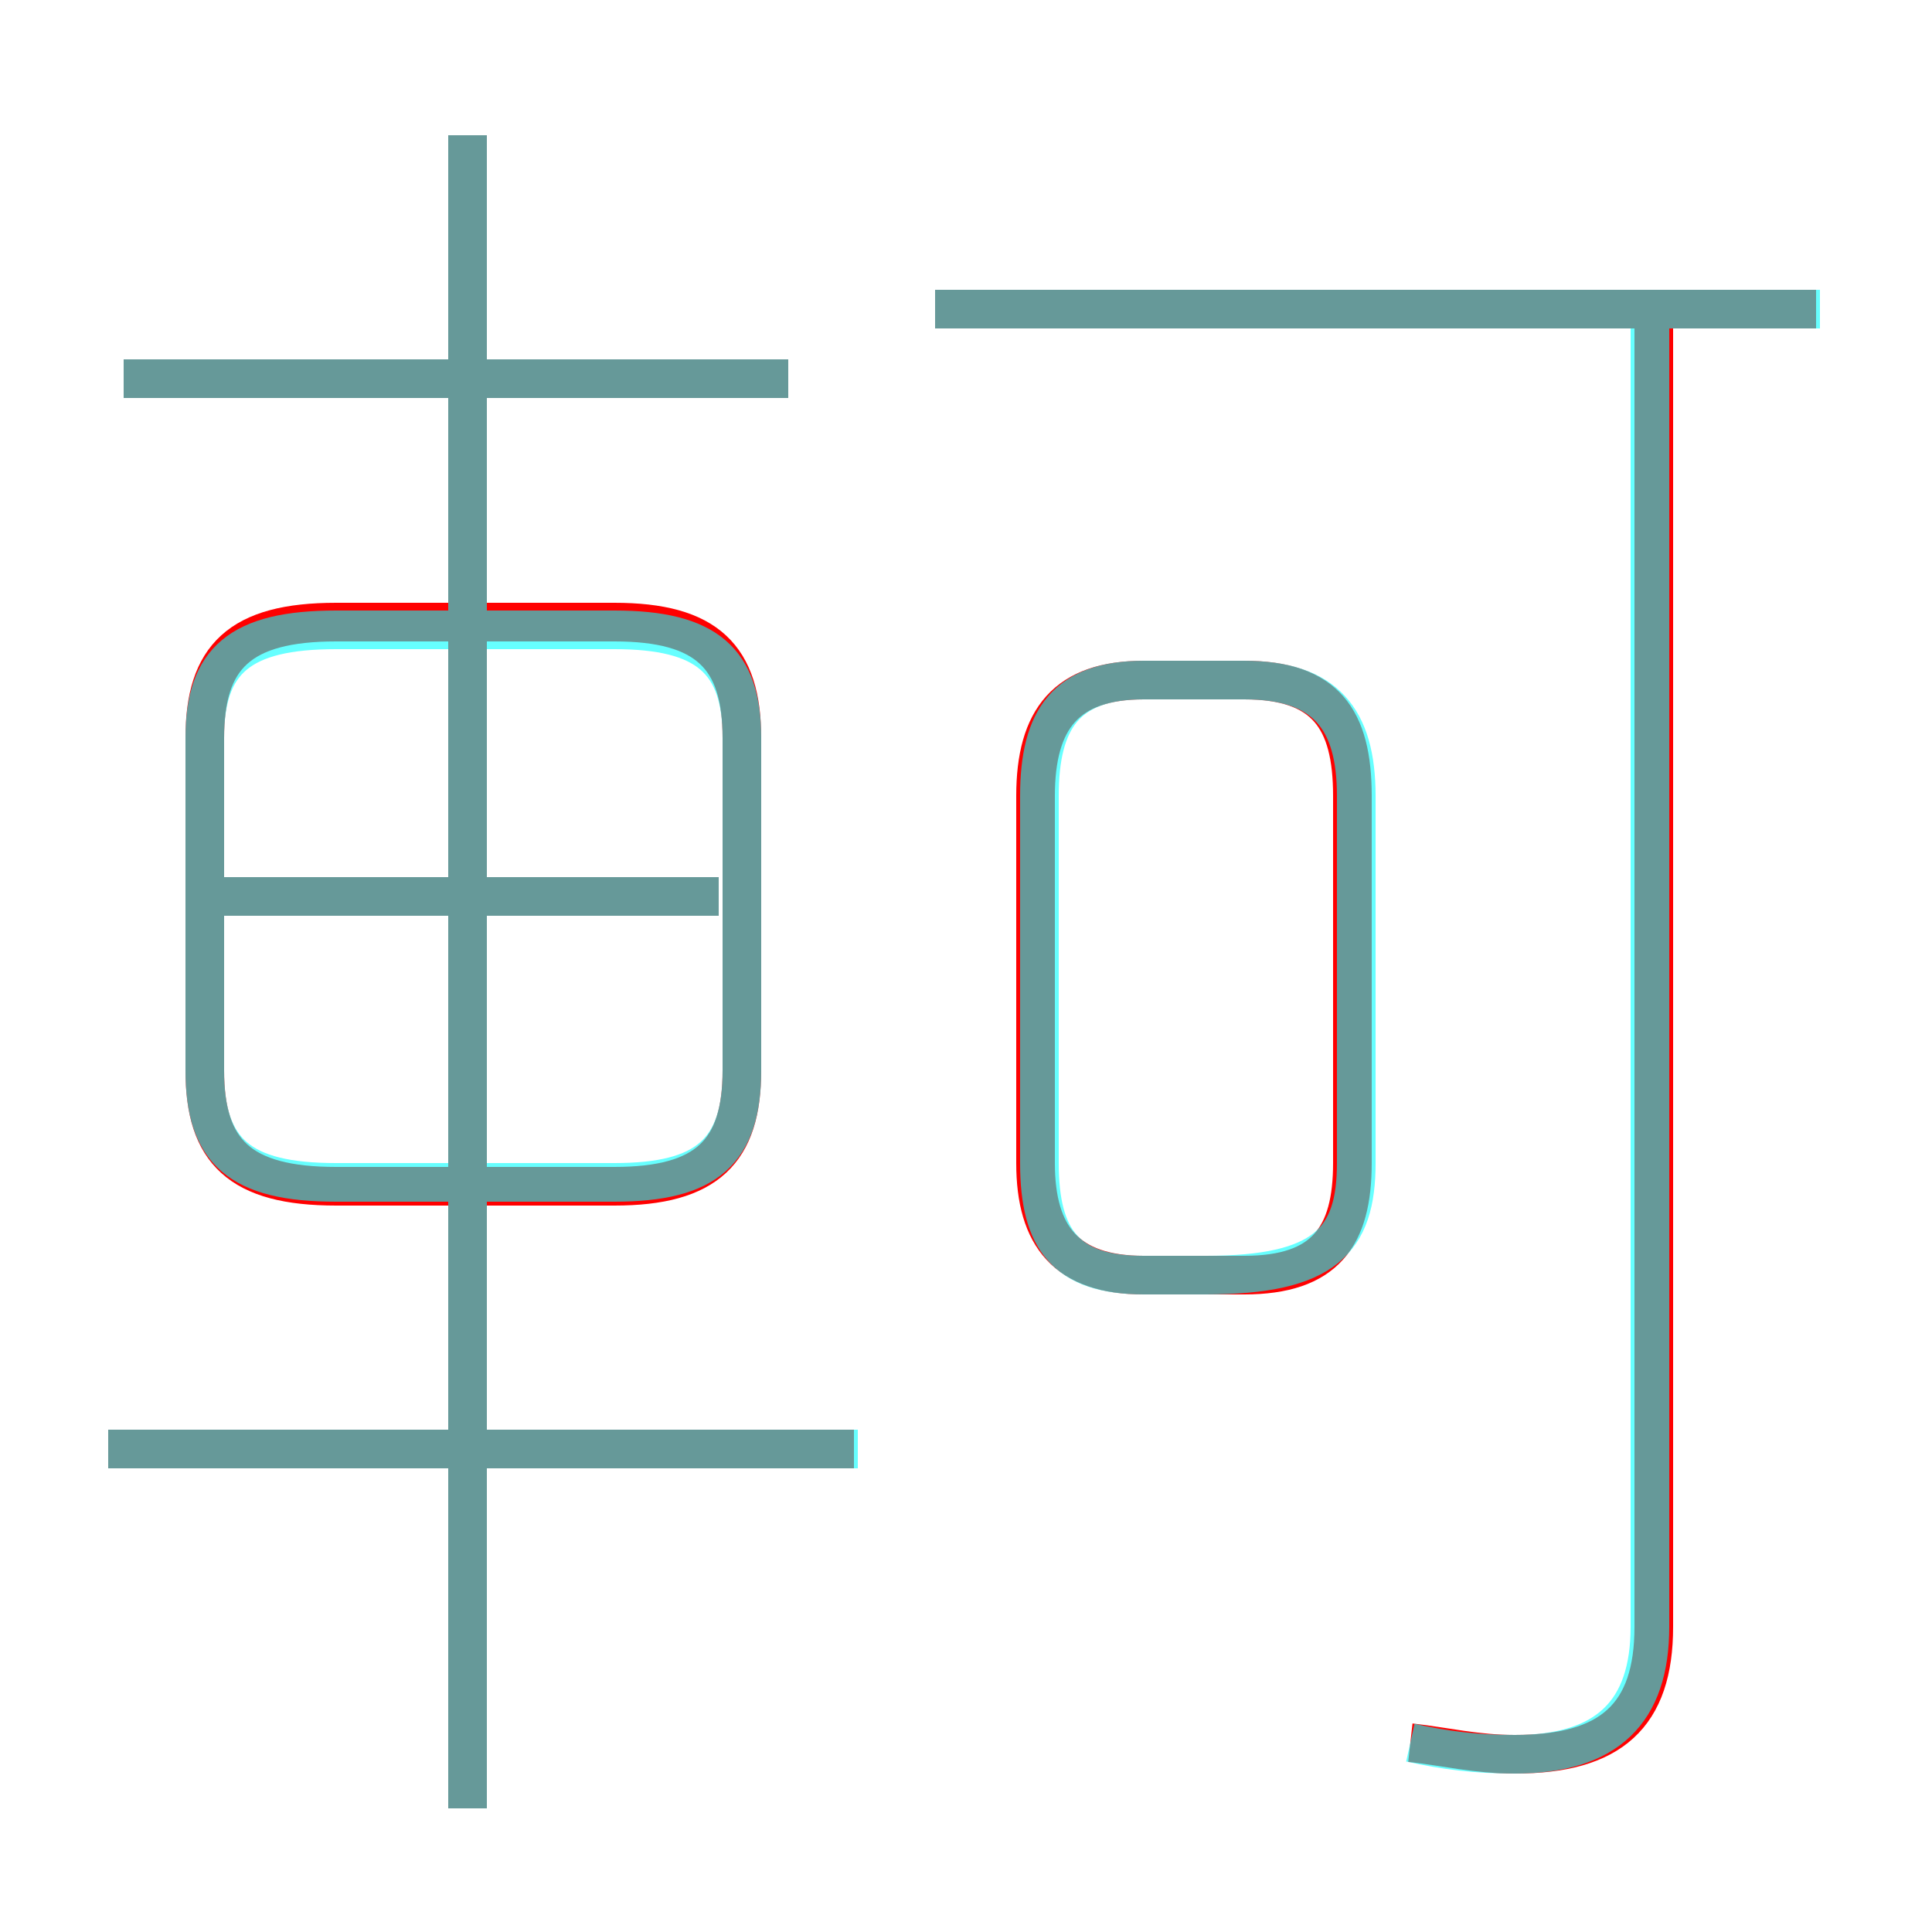 <?xml version='1.0' encoding='utf8'?>
<svg viewBox="0.0 -6.0 50.0 50.0" version="1.1" xmlns="http://www.w3.org/2000/svg">
<rect x="0.0" y="-6.0" width="50.0" height="50.0" fill="#333333" stroke="none"/>
<rect x="-1000" y="-1000" width="2000" height="2000" stroke="white" fill="white"/>
<g style="fill:none;stroke:rgba(255, 0, 0, 1);  stroke-width:1"><path d="M 36.5 1.1 C 37.4 1.2 38.2 1.4 39.2 1.4 C 41.7 1.4 42.8 0.4 42.8 -1.9 L 42.8 -35.5 M 22.1 -6.5 L 2.8 -6.5 M 12.1 2.8 L 12.1 -40.5 M 18.6 -20.8 L 5.5 -20.8 M 19.2 -16.3 L 19.2 -24.9 C 19.2 -27.0 18.3 -27.9 15.9 -27.9 L 8.7 -27.9 C 6.2 -27.9 5.3 -27.0 5.3 -24.9 L 5.3 -16.3 C 5.3 -14.2 6.2 -13.3 8.7 -13.3 L 15.9 -13.3 C 18.3 -13.3 19.2 -14.2 19.2 -16.3 Z M 20.4 -34.2 L 3.2 -34.2 M 26.8 -23.4 L 26.8 -13.9 C 26.8 -12.0 27.6 -11.0 29.6 -11.0 L 32.2 -11.0 C 34.3 -11.0 35.0 -12.0 35.0 -13.9 L 35.0 -23.4 C 35.0 -25.4 34.3 -26.4 32.2 -26.4 L 29.6 -26.4 C 27.6 -26.4 26.8 -25.4 26.8 -23.4 Z M 47.0 -36.0 L 24.2 -36.0" transform="translate(0.0 38.0)" />
</g>
<g style="fill:none;stroke:rgba(0, 255, 255, 0.6);  stroke-width:1">
<path d="M 36.5 1.1 C 37.4 1.3 38.2 1.4 39.2 1.4 C 41.6 1.4 42.7 0.3 42.7 -1.9 L 42.7 -35.5 M 22.2 -6.5 L 2.8 -6.5 M 12.1 2.8 L 12.1 -40.5 M 19.2 -16.3 L 19.2 -24.9 C 19.2 -26.9 18.3 -27.7 15.9 -27.7 L 8.7 -27.7 C 6.2 -27.7 5.3 -26.9 5.3 -24.9 L 5.3 -16.3 C 5.3 -14.2 6.2 -13.4 8.7 -13.4 L 15.9 -13.4 C 18.3 -13.4 19.2 -14.2 19.2 -16.3 Z M 18.6 -20.8 L 5.5 -20.8 M 20.4 -34.2 L 3.2 -34.2 M 29.6 -11.0 L 31.2 -11.0 C 34.3 -11.0 35.1 -11.9 35.1 -13.9 L 35.1 -23.4 C 35.1 -25.4 34.3 -26.4 32.2 -26.4 L 29.6 -26.4 C 27.6 -26.4 26.9 -25.4 26.9 -23.4 L 26.9 -13.9 C 26.9 -11.9 27.6 -11.0 29.6 -11.0 Z M 47.1 -36.0 L 24.2 -36.0" transform="translate(0.0 38.0)" />
</g>
</svg>